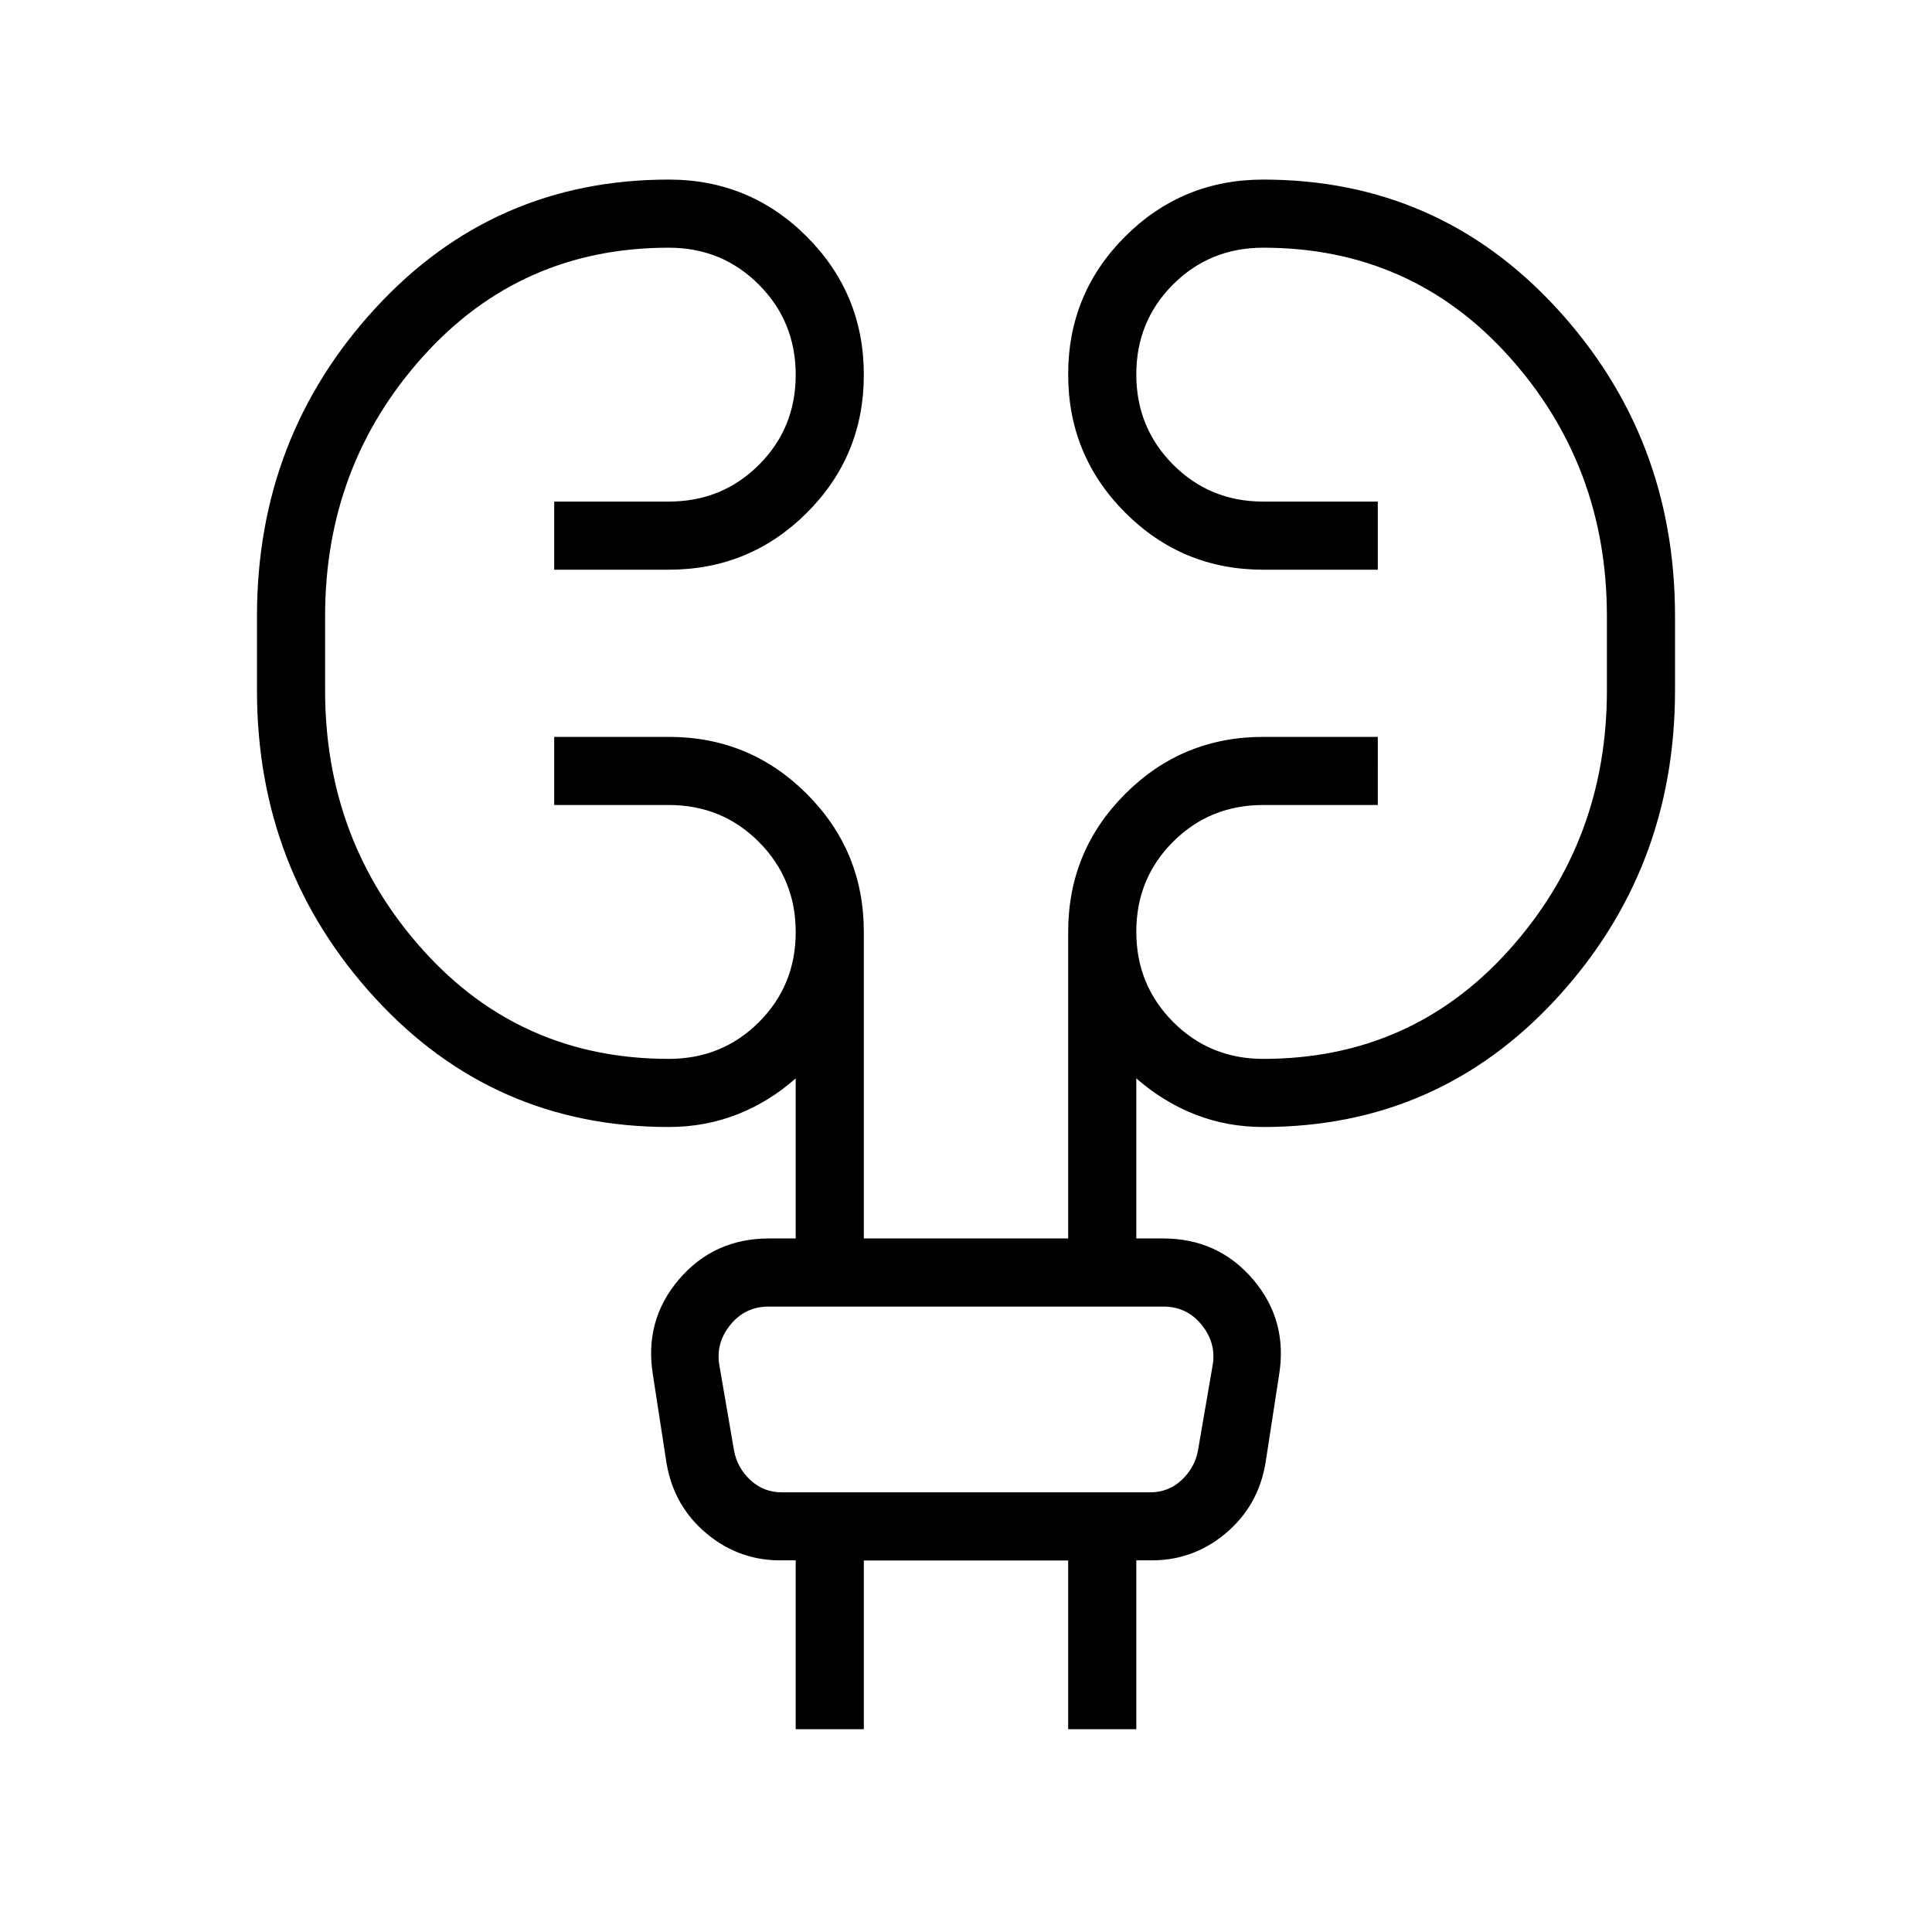 <svg xmlns="http://www.w3.org/2000/svg" height="40" viewBox="0 -960 960 960" width="40"><path d="M395.38-100.77v-83.92h-5.74q-21.72.64-38.33-13.12-16.62-13.75-20.18-35.55l-6.64-43.08q-4.57-27.34 12.82-47.76 17.4-20.42 44.79-20.42h13.28v-79.56q-13.23 11.74-29.16 17.96-15.94 6.22-33.91 6.22-87.03 0-145.82-63.95-58.8-63.95-58.8-152.97v-36.93q0-89.02 58.8-152.97 58.79-63.95 145.82-63.95 40.25 0 68.59 28.37 28.33 28.36 28.33 68.66t-28.33 68.56q-28.34 28.26-68.59 28.26h-56.93v-33.85h56.93q26.5 0 44.79-18.25 18.28-18.26 18.28-44.71t-18.28-44.82q-18.29-18.37-44.79-18.37-73.55 0-122.16 54.1t-48.61 128.97v36.93q0 74.87 48.61 128.97 48.61 54.1 122.16 54.1 26.5 0 44.79-18.25 18.28-18.26 18.28-44.71t-18.28-44.82Q358.81-560 332.31-560h-56.93v-33.85h56.93q40.25 0 68.59 28.34 28.33 28.33 28.33 68.59v152.3h101.54v-152.3q0-40.26 28.33-68.59 28.34-28.34 68.59-28.34h56.93V-560h-56.93q-26.5 0-44.79 18.25-18.28 18.26-18.28 44.71t18.28 44.82q18.29 18.37 44.79 18.37 73.55 0 122.16-54.1t48.61-128.97v-36.93q0-74.87-48.61-128.97-48.61-54.1-122.16-54.1-26.5 0-44.79 18.25-18.28 18.26-18.28 44.71t18.28 44.82q18.29 18.37 44.79 18.37h56.93v33.85h-56.93q-40.25 0-68.59-28.37-28.33-28.36-28.33-68.67 0-40.3 28.33-68.55 28.34-28.26 68.59-28.26 87.03 0 145.82 63.95 58.8 63.95 58.8 152.97v36.93q0 89.02-58.8 152.97Q714.72-400 627.69-400q-17.97 0-33.83-6.22t-29.24-17.96v79.56h13.28q27.39 0 44.79 20.42 17.39 20.42 12.82 47.76l-6.64 43.08q-3.56 21.8-20.18 35.55-16.61 13.76-38.33 13.12h-5.74v83.92h-33.85v-83.84H429.23v83.84h-33.85Zm-38.05-181.54 7.41 43.08q1.54 8.46 8.08 14.62 6.54 6.15 15.77 6.15h182.82q9.23 0 15.77-6.15 6.54-6.16 8.08-14.62l7.41-43.08q1.54-10.77-5.77-19.61-7.31-8.85-18.85-8.85h-196.1q-11.54 0-18.85 8.85-7.31 8.84-5.77 19.61Zm0 0q-1.54-10.77-3.07-19.61l-1.54-8.85 1.54 8.85q1.53 8.84 3.07 19.61l7.41 43.08q1.54 8.46 2.31 14.62l.77 6.15-.77-6.15q-.77-6.16-2.31-14.62l-7.41-43.08Z"/></svg>